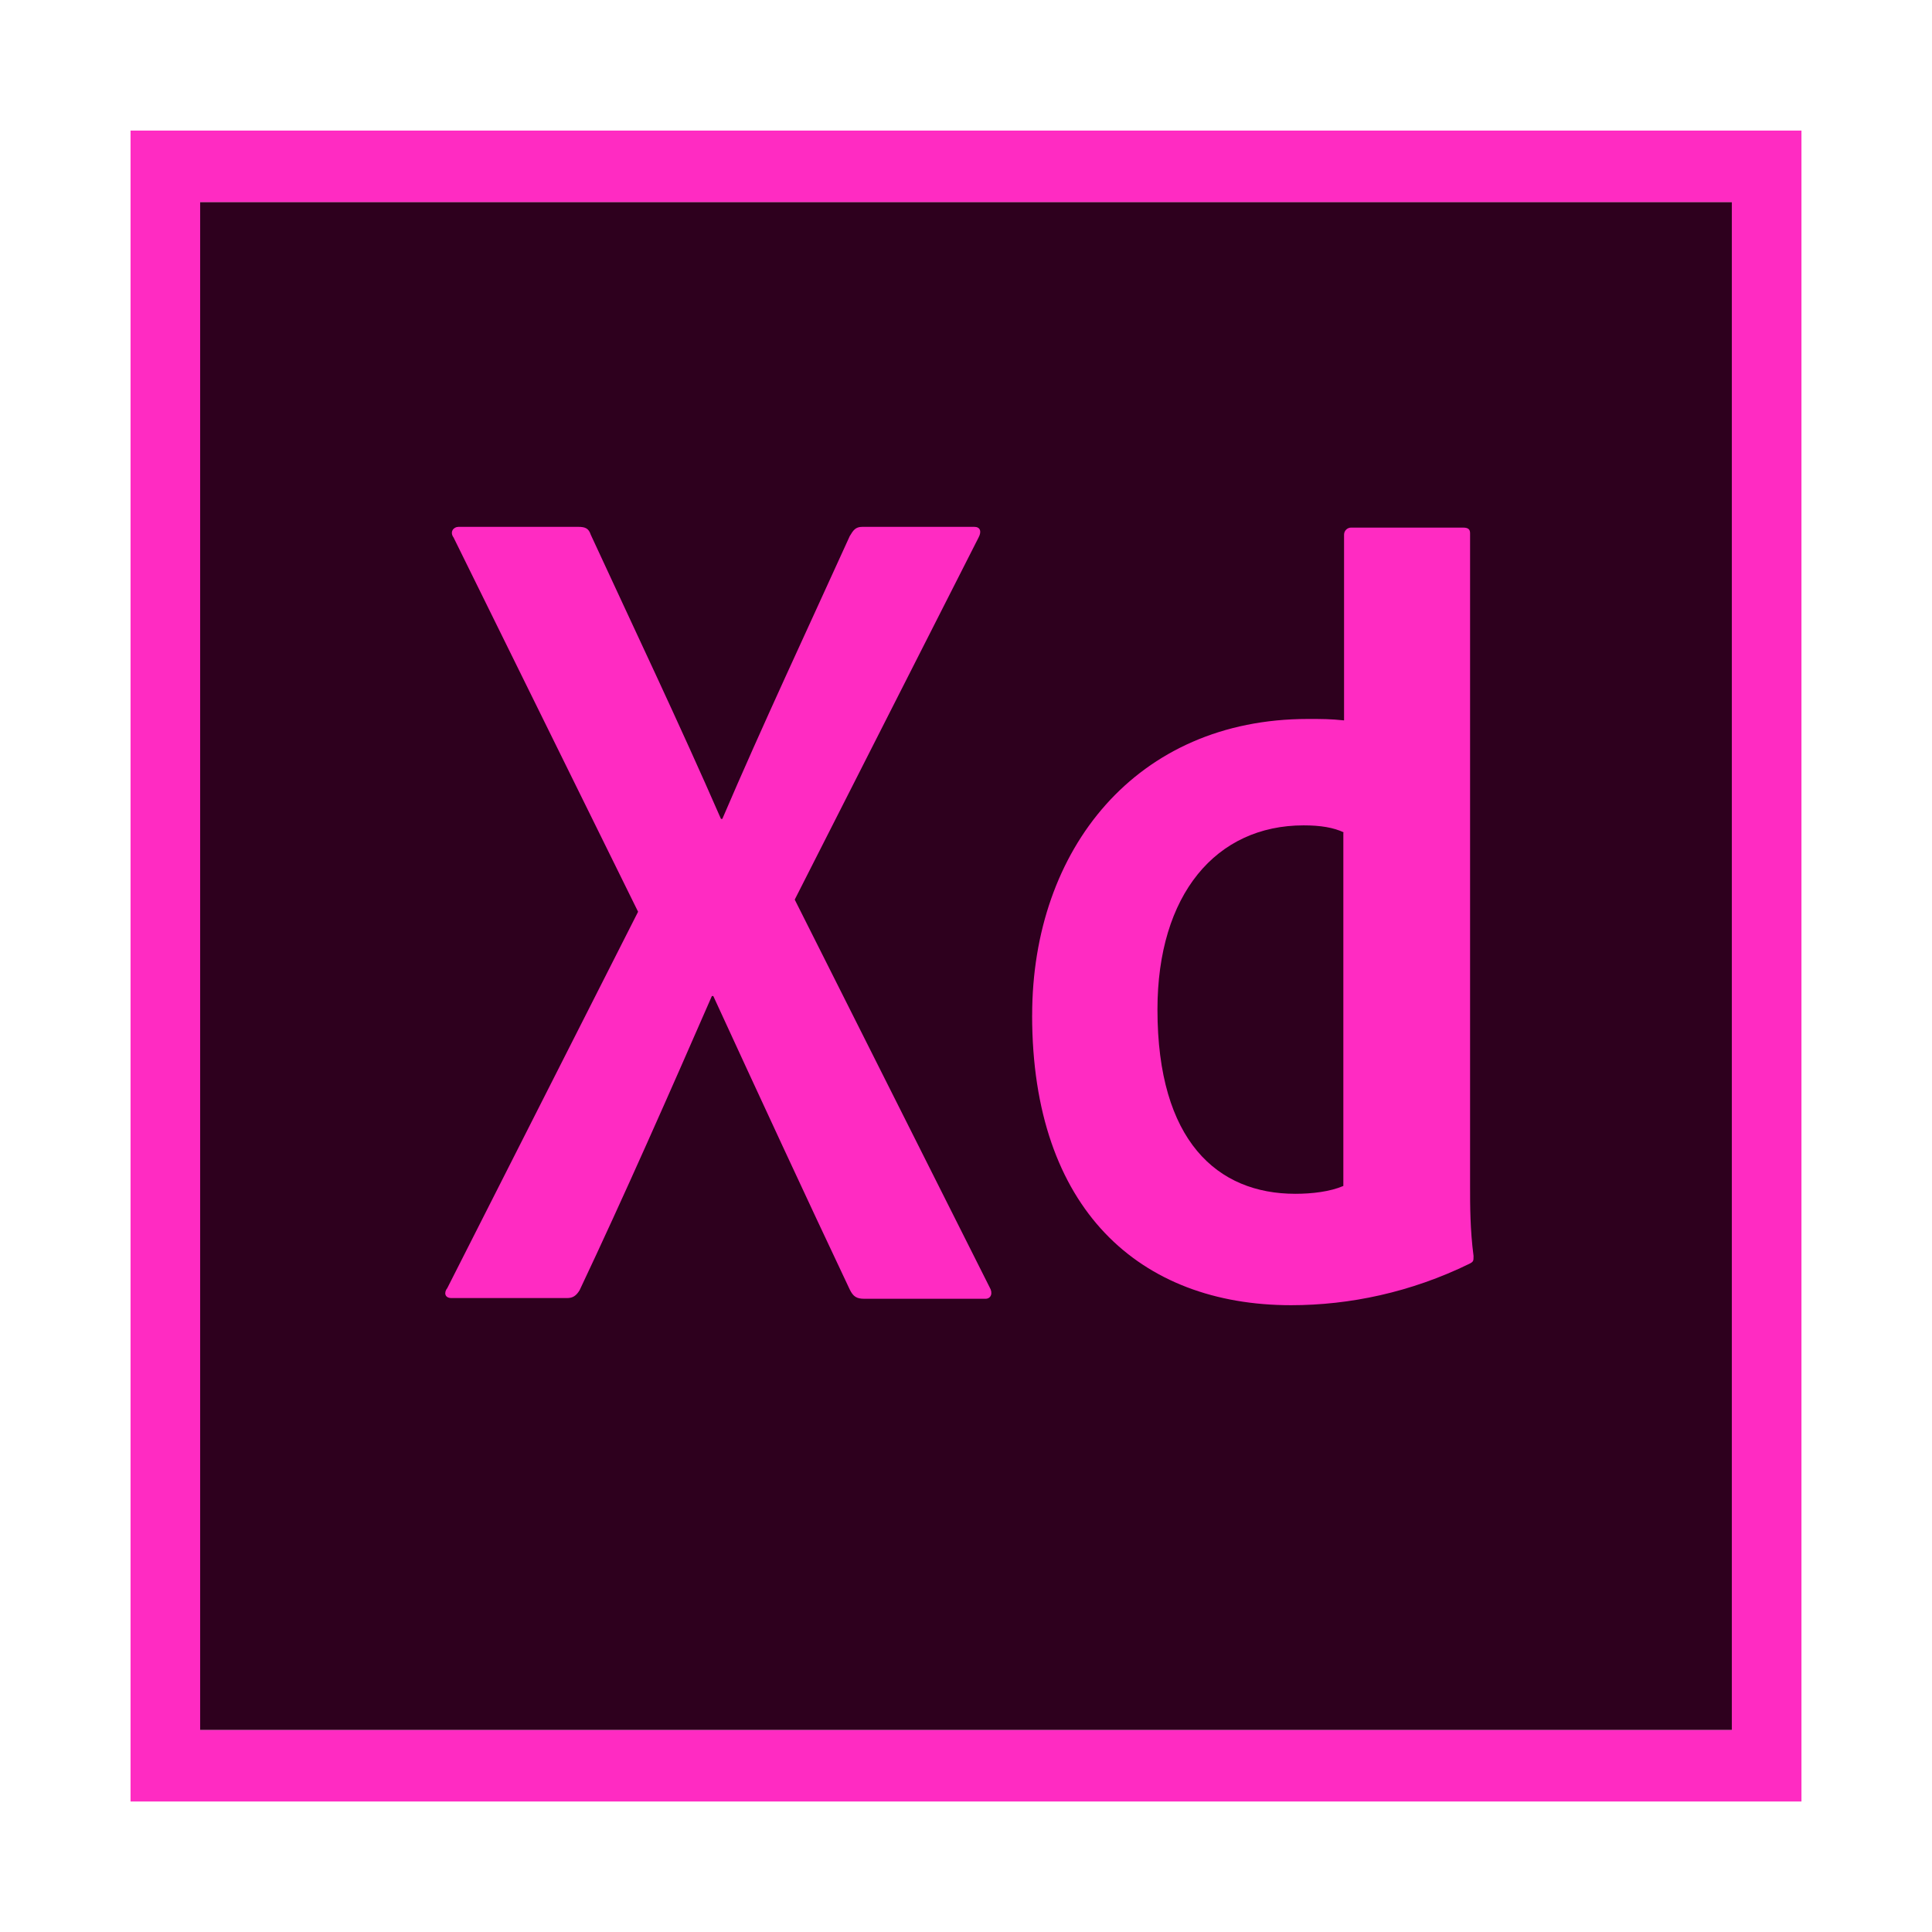 <?xml version="1.0" encoding="UTF-8" standalone="no"?>
<svg
   xmlns:dc="http://purl.org/dc/elements/1.1/"
   xmlns:cc="http://creativecommons.org/ns#"
   xmlns:rdf="http://www.w3.org/1999/02/22-rdf-syntax-ns#"
   xmlns:svg="http://www.w3.org/2000/svg"
   xmlns="http://www.w3.org/2000/svg"
   xmlns:sodipodi="http://sodipodi.sourceforge.net/DTD/sodipodi-0.dtd"
   xmlns:inkscape="http://www.inkscape.org/namespaces/inkscape"
   id="ps_x5F_cc_x5F_app_x5F_RGB.svg"
   viewBox="0 0 56.832 56.82"
   width="592"
   height="592"
   version="1.1"
   sodipodi:docname="adobexd.svg"
   inkscape:version="0.92.2 (5c3e80d, 2017-08-06)">
  <defs
     id="defs13" />
  <sodipodi:namedview
     pagecolor="#ffffff"
     bordercolor="#666666"
     borderopacity="1"
     objecttolerance="10"
     gridtolerance="10"
     guidetolerance="10"
     inkscape:pageopacity="0"
     inkscape:pageshadow="2"
     inkscape:window-width="1920"
     inkscape:window-height="1017"
     id="namedview11"
     showgrid="false"
     fit-margin-top="40"
     fit-margin-left="40"
     fit-margin-right="40"
     fit-margin-bottom="40"
     scale-x="1e-005"
     inkscape:zoom="0.5475872"
     inkscape:cx="470.70467"
     inkscape:cy="403.67724"
     inkscape:window-x="-8"
     inkscape:window-y="-8"
     inkscape:window-maximized="1"
     inkscape:current-layer="ps_x5F_cc_x5F_app_x5F_RGB.svg" />
  <style
     id="style2">.st0{fill:#2e001e}.st1{fill:#ff2bc2}</style>
  <path
     class="st0"
     d="m 5.888,5.935 h 45.056 v 44.951 H 5.888 Z"
     id="path4"
     inkscape:connector-curvature="0"
     style="fill:#2e001e;stroke-width:1" />
  <path
     class="st1"
     d="m 3.84,3.835 v 49.152 h 49.152 v -49.152 z m 2.048,2.101 h 45.056 v 44.951 H 5.888 Z"
     id="path6"
     inkscape:connector-curvature="0"
     style="fill:#ff2bc2;stroke-width:1" />
  <path
     class="st1"
     d="m 39.537,24.483 c -0.307,-0.147 -0.696,-0.21 -1.188,-0.21 -2.58,0 -4.301,2.037 -4.301,5.419 0,3.865 1.761,5.419 4.055,5.419 0.492,0 1.024,-0.063 1.413,-0.231 v -10.398 z m -9.175,5.377 c 0,-4.894 3.072,-8.717 8.11,-8.717 0.43,0 0.655,0 1.065,0.042 v -5.461 c 0,-0.126 0.102,-0.21 0.205,-0.21 h 3.297 c 0.164,0 0.205,0.063 0.205,0.168 v 19.199 c 0,0.567 0,1.281 0.102,2.058 0,0.147 0,0.168 -0.123,0.231 -1.72,0.84 -3.523,1.218 -5.243,1.218 -4.444,0 -7.619,-2.815 -7.619,-8.528 z m -6.984,-3.403 5.734,11.406 c 0.102,0.168 0.041,0.336 -0.123,0.336 H 25.426 c -0.225,0 -0.328,-0.063 -0.43,-0.273 -1.311,-2.773 -2.642,-5.65 -4.014,-8.633 H 20.941 c -1.229,2.815 -2.58,5.881 -3.891,8.654 -0.102,0.168 -0.205,0.231 -0.369,0.231 h -3.4 c -0.205,0 -0.225,-0.168 -0.123,-0.294 l 5.612,-11.07 -5.427,-11.007 c -0.123,-0.168 0,-0.315 0.143,-0.315 h 3.523 c 0.205,0 0.307,0.042 0.369,0.231 1.29,2.794 2.601,5.545 3.83,8.36 H 21.248 c 1.188,-2.773 2.499,-5.566 3.748,-8.318 0.102,-0.168 0.164,-0.273 0.369,-0.273 h 3.297 c 0.164,0 0.225,0.126 0.123,0.315 z"
     id="path8"
     inkscape:connector-curvature="0"
     style="fill:#ff2bc2;stroke-width:1" />
</svg>
